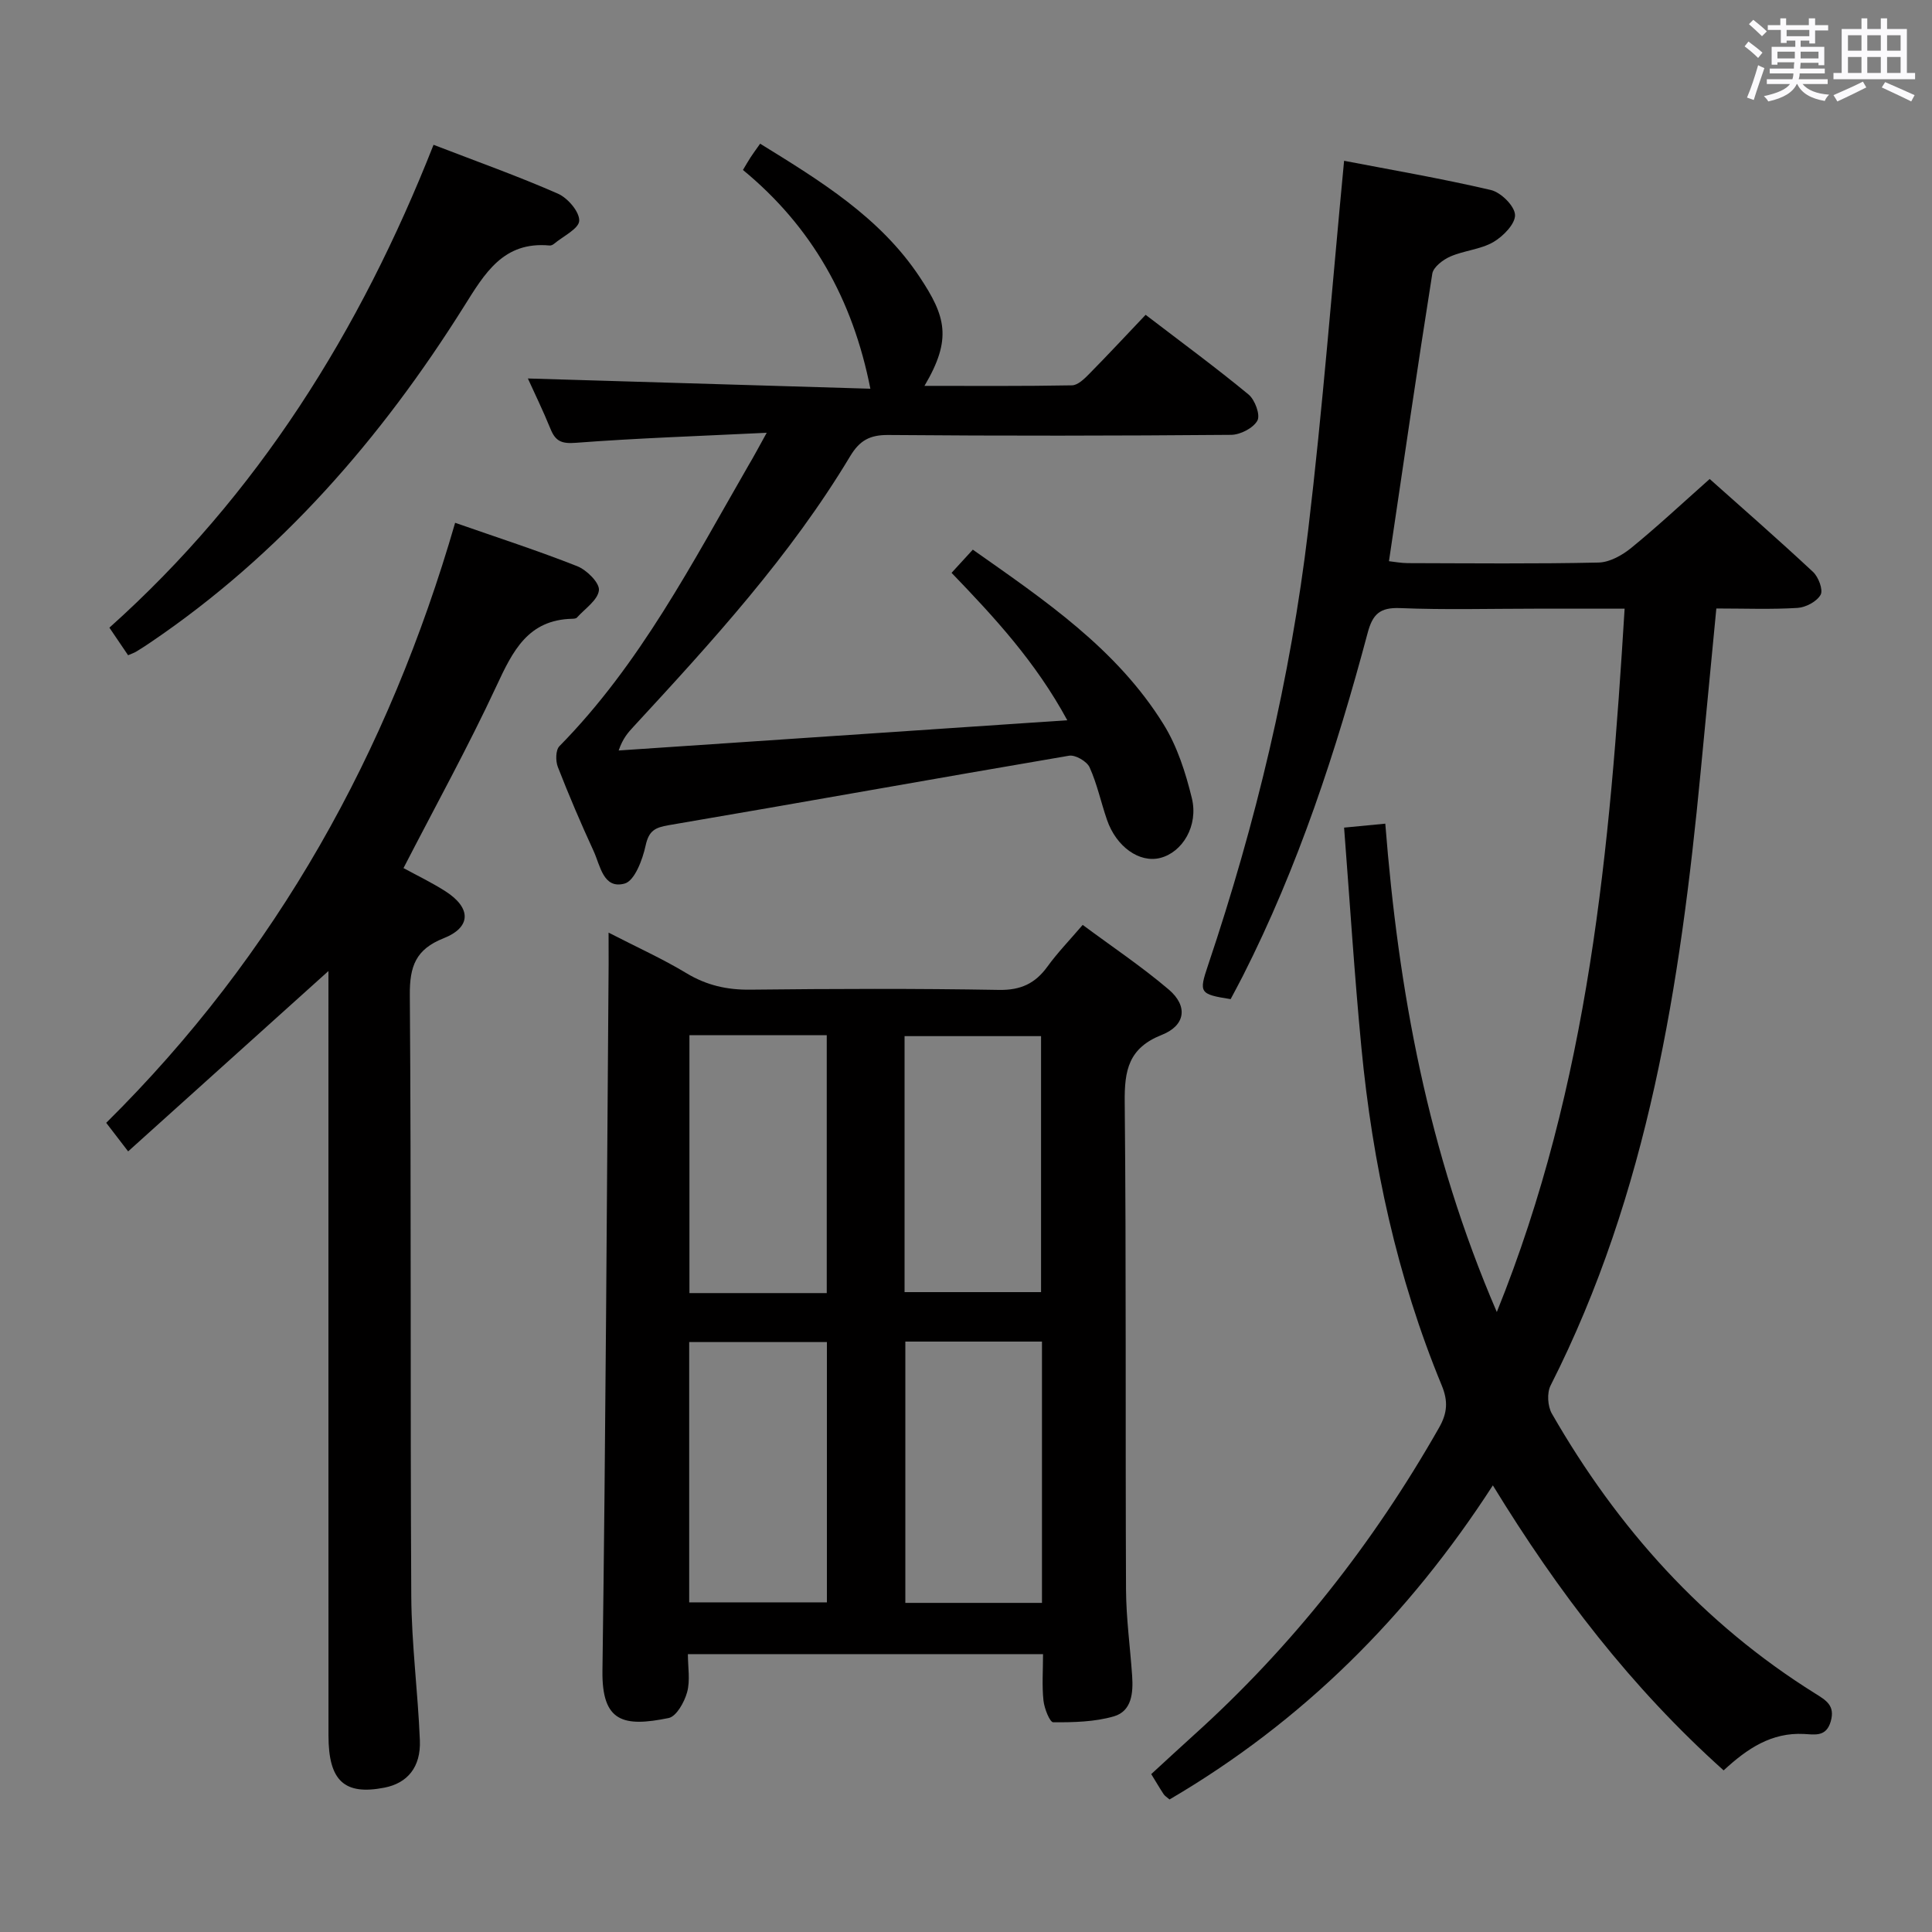 <svg enable-background="new 0 0 400 400" viewBox="0 0 400 400" xmlns="http://www.w3.org/2000/svg"><rect x="0" y="0" width="400" height="400" fill="#808080" stroke="none"/><path d="m361.2 9.6.8-1c.9.7 1.9 1.4 2.9 2.3l-.9 1.1c-1-1-2-1.8-2.8-2.4zm.5 10.6c.9-2.1 1.6-4.3 2.3-6.7.4.2.8.4 1.3.6-.7 2.1-1.5 4.3-2.2 6.6zm.4-15.2.9-.9c1 .8 2 1.6 2.8 2.4l-1 1c-.9-.9-1.8-1.7-2.7-2.5zm12.5-1.2h1.2v1.4h2.7v1.1h-2.7v2.7h-1.2v-.6h-1.8v1.3h4.9v3.8h-1.2v-.5h-3.7c0 .4-.1.9-.1 1.2h5.1v1h-5.2c0 .5-.1.9-.2 1.2h6v1h-5.2c1.1 1.3 2.9 2 5.5 2.2-.4.4-.7.8-.9 1.3-2.9-.5-4.8-1.6-5.7-3.5h-.1c-.8 1.7-2.7 2.9-5.9 3.6-.2-.4-.6-.8-.9-1.1 2.8-.6 4.6-1.4 5.4-2.5h-4.8v-1h5.3c.1-.3.2-.7.2-1.2h-4.9v-1h5c0-.4 0-.8.1-1.3h-3.5v.5h-1.2v-3.7h4.9v-1.3h-1.8v.5h-1.2v-2.7h-2.7v-1h2.6v-1.4h1.2v1.4h4.7v-1.4zm-6.6 8.3h3.6c0-.4 0-.9 0-1.4h-3.6zm1.9-4.6h4.7v-1.3h-4.7zm6.6 3.2h-3.7v1.4h3.7z" fill="#fbfafc"/><path d="m385.3 3.8h1.3v2.2h2.8v-2.2h1.3v2.2h4.1v9.1h1.7v1.3h-16.9v-1.3h1.7v-9.1h4.1v-2.2zm.4 13.1.7 1.2c-1.8.9-3.8 1.9-6 2.9-.2-.4-.5-.8-.8-1.3 2.3-1 4.3-1.9 6.1-2.8zm-3.1-6.4h2.8v-3.2h-2.8zm0 4.6h2.8v-3.3h-2.8zm4-4.6h2.8v-3.2h-2.8zm0 4.6h2.8v-3.3h-2.8zm3.7 1.9c2.1.9 4.1 1.8 6.1 2.7l-.7 1.3c-2.2-1.1-4.2-2-6.1-2.9zm3.2-9.7h-2.8v3.2h2.8v-3.1zm-2.8 7.8h2.8v-3.3h-2.8z" fill="#fbfafc"/><g fill="#010000"><path d="m356.86 366.54c-19.14-17.16-34.25-36.89-47.78-59.01-17.52 27.11-39.45 48.93-66.94 65.03-.51-.45-.95-.7-1.21-1.08-.82-1.24-1.57-2.53-2.58-4.17 2.93-2.68 5.8-5.36 8.72-7.99 20.47-18.44 37.26-39.8 50.87-63.73 1.73-3.04 1.9-5.51.55-8.77-9.26-22.42-14.32-45.89-16.63-69.96-1.44-15.02-2.39-30.1-3.58-45.51 3.34-.32 5.75-.55 8.53-.82 2.71 34.46 8.79 67.94 23.09 101.11 19.12-47.32 23.42-95.97 26.46-145.62-6.63 0-12.57 0-18.5 0-9.33 0-18.68.26-27.99-.12-4.17-.17-5.68 1.25-6.71 5.13-6.52 24.44-14.37 48.41-25.85 71.05-.82 1.62-1.7 3.22-2.52 4.78-6.46-1.02-6.6-1.31-4.67-7.04 9.86-29.33 17.06-59.32 20.72-90.03 3.01-25.22 4.96-50.58 7.44-76.5 9.49 1.83 20.01 3.63 30.39 6.05 2.08.49 4.91 3.29 5 5.14s-2.46 4.46-4.49 5.64c-2.66 1.53-6.04 1.74-8.91 2.99-1.52.66-3.51 2.18-3.73 3.56-3.12 19.65-5.98 39.35-8.97 59.52 1.09.12 2.49.39 3.89.4 13.17.03 26.34.17 39.5-.12 2.3-.05 4.91-1.51 6.78-3.04 5.42-4.42 10.54-9.21 16.23-14.26 6.38 5.69 14 12.34 21.4 19.24 1.13 1.05 2.13 3.72 1.57 4.73-.78 1.4-3.06 2.61-4.77 2.72-5.45.34-10.94.12-16.82.12-1.11 11.55-2.19 22.74-3.26 33.93-4.2 43.82-10.82 87.03-31.06 126.95-.78 1.54-.61 4.29.27 5.82 13.56 23.63 31.27 43.43 54.53 57.95 2.25 1.41 4.14 2.48 3.21 5.75-.93 3.29-3.32 2.73-5.55 2.62-6.69-.35-11.72 2.99-16.63 7.54z"/><path d="m126 193.09c5.92 3.05 11.21 5.43 16.14 8.41 4.17 2.51 8.39 3.46 13.22 3.4 17.15-.19 34.31-.25 51.46.05 4.52.08 7.51-1.33 10.05-4.84 2.04-2.82 4.48-5.34 7.29-8.62 6 4.46 12.18 8.59 17.8 13.37 4.01 3.4 3.54 7.43-1.42 9.4-6.88 2.72-7.75 7.32-7.68 13.9.33 33.64.12 67.28.27 100.92.03 5.97.86 11.93 1.27 17.9.23 3.47-.05 7.3-3.81 8.38-3.99 1.15-8.34 1.24-12.53 1.22-.71 0-1.85-2.87-2.02-4.5-.33-3.08-.09-6.23-.09-9.61-24.62 0-48.69 0-73.53 0 0 2.71.51 5.45-.16 7.88-.56 2.05-2.21 5.02-3.83 5.35-9.35 1.91-13.84.85-13.7-9.79.67-48.77.9-97.54 1.28-146.31 0-1.85-.01-3.67-.01-6.51zm45.2 138.66c0-18.17 0-36.01 0-53.89-9.74 0-19.09 0-28.51 0v53.89zm-28.46-117.42v53.39h28.43c0-17.85 0-35.55 0-53.39-9.57 0-18.71 0-28.43 0zm72.99 117.53c0-18.25 0-36 0-54.1-9.55 0-18.93 0-28.29 0v54.1zm-28.45-64.34h28.26c0-17.94 0-35.47 0-53-9.61 0-18.84 0-28.26 0z"/><path d="m158.74 89.6c-14.07.69-26.82 1.11-39.54 2.08-2.96.23-4.2-.35-5.23-2.89-1.54-3.79-3.34-7.47-4.68-10.43 23.85.71 47.71 1.43 70.91 2.12-3.63-18.45-12.07-33.52-26.38-45.29.59-.99 1.06-1.81 1.57-2.6.53-.82 1.12-1.61 1.99-2.84 12.42 7.67 24.8 15.22 33 27.56 5.44 8.18 6.79 12.84 1.02 22.58 10.4 0 20.47.08 30.54-.11 1.22-.02 2.58-1.36 3.58-2.38 3.85-3.9 7.59-7.93 11.67-12.22 7.47 5.72 14.54 10.91 21.3 16.49 1.33 1.09 2.49 4.24 1.84 5.41-.85 1.55-3.54 2.94-5.45 2.95-23.65.2-47.31.23-70.97.03-3.82-.03-5.92 1.12-7.89 4.39-12.41 20.68-28.59 38.38-44.85 55.99-1.11 1.2-2.22 2.41-3.08 4.94 30.65-2.06 61.29-4.13 92.88-6.26-6.56-12.1-15.09-21.31-23.96-30.52 1.54-1.68 2.87-3.13 4.4-4.8 14.85 10.46 29.83 20.54 39.52 36.21 2.81 4.54 4.54 9.96 5.82 15.2 1.42 5.76-1.95 11.27-6.55 12.42-4.3 1.08-9.1-2.31-11.02-7.92-1.24-3.6-2.03-7.39-3.59-10.84-.56-1.24-2.95-2.63-4.25-2.41-27.64 4.7-55.22 9.68-82.86 14.38-2.9.49-4.15 1.16-4.82 4.26-.63 2.9-2.27 7.26-4.33 7.83-4.43 1.23-5.05-3.74-6.43-6.73-2.64-5.73-5.12-11.54-7.41-17.42-.48-1.24-.46-3.49.33-4.29 16.7-16.97 27.48-37.9 39.19-58.21 1-1.67 1.92-3.41 3.73-6.68z"/><path d="m94.23 108.24c8.73 3.05 17.12 5.76 25.29 8.99 1.96.78 4.65 3.45 4.48 4.98-.22 2.03-2.9 3.81-4.56 5.66-.18.2-.63.23-.95.24-9.17.2-12.33 6.67-15.68 13.87-5.88 12.63-12.63 24.86-19.27 37.75 2.71 1.48 5.8 2.96 8.67 4.79 5.38 3.44 5.4 7.46-.37 9.74s-7.04 5.82-6.99 11.73c.31 41.49.07 82.99.3 124.48.06 9.96 1.38 19.9 1.78 29.86.22 5.55-2.59 8.85-7.32 9.78-8.3 1.63-11.6-1.39-11.6-10.77-.02-50.49-.01-100.98-.01-151.47 0-2.12 0-4.25 0-6.83-14.02 12.62-27.6 24.86-41.47 37.34-2.02-2.63-3.22-4.19-4.54-5.91 35.25-34.87 58.5-76.73 72.24-124.23z"/><path d="m89.76 29.98c9.16 3.53 17.59 6.53 25.76 10.12 2.02.89 4.47 3.74 4.4 5.6-.06 1.65-3.33 3.2-5.2 4.77-.24.2-.62.39-.92.36-9.62-.9-13.45 5.79-17.79 12.7-17.14 27.29-37.96 51.26-64.86 69.48-.96.65-1.94 1.29-2.93 1.89-.42.26-.9.41-1.7.76-1.16-1.7-2.33-3.43-3.87-5.71 30.66-27.43 51.9-61.37 67.11-99.97z"/></g></svg>